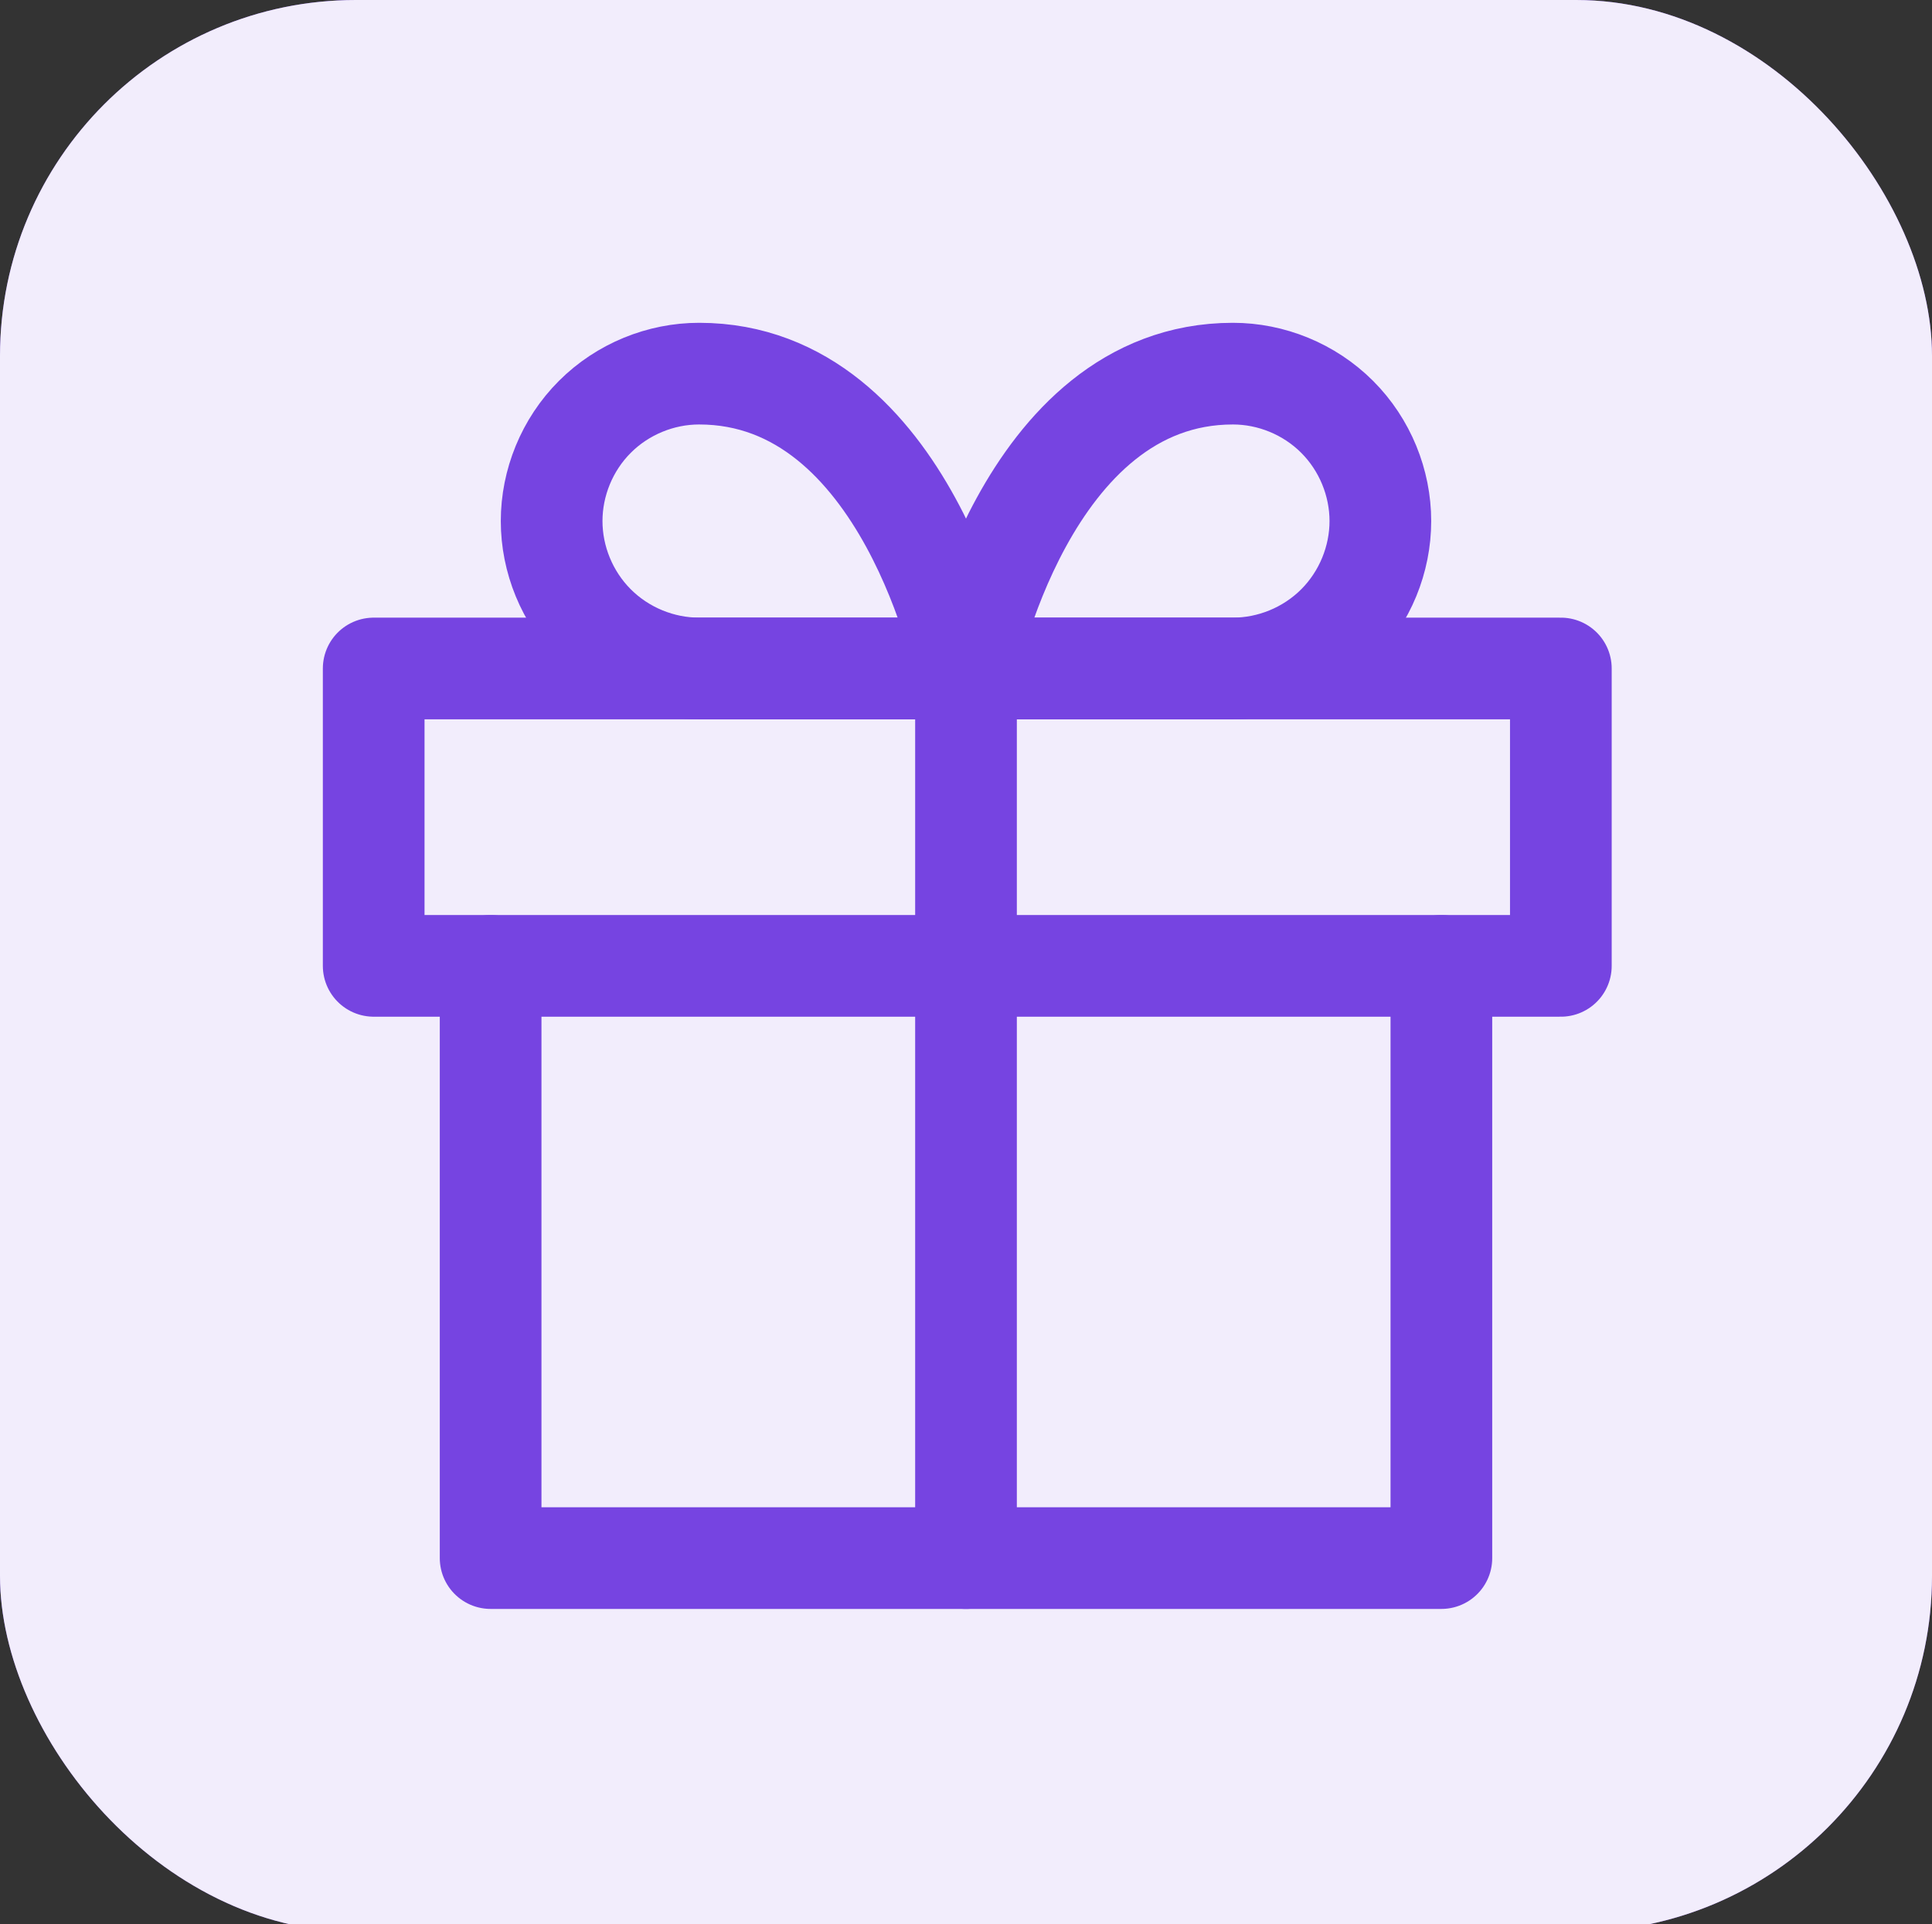 <?xml version="1.0" encoding="UTF-8"?>
<svg id="Layer_1" xmlns="http://www.w3.org/2000/svg" version="1.1" viewBox="0 0 76 75.7">
  <rect x="0" y="0" width="76" height="75.7" fill="#333333" stroke="none"/>
  <!-- Generator: Adobe Illustrator 29.0.1, SVG Export Plug-In . SVG Version: 2.1.0 Build 192)  -->
  <defs>
    <style>
      .st0 {
        fill: #7644e1;
      }

      .st1 {
        fill: none;
        stroke: #7644e1;
        stroke-linecap: round;
        stroke-linejoin: round;
        stroke-width: 4px;
      }

      .st2 {
        fill: #fff;
        fill-opacity: .9;
      }
    </style>
  </defs>
  <g>
    <rect class="st0" width="76" height="76" rx="14" ry="14"/>
    <rect class="st2" width="76" height="76" rx="14" ry="14"/>
  </g>
  <path class="st1" d="M56.7,38v23.3H19.3v-23.3"/>
  <path class="st1" d="M61.3,26.3H14.7v11.7h46.7v-11.7Z"/>
  <path class="st1" d="M38,61.3V26.3"/>
  <path class="st1" d="M38,26.3h-10.5c-1.5,0-3-.6-4.1-1.7-1.1-1.1-1.7-2.6-1.7-4.1s.6-3,1.7-4.1c1.1-1.1,2.6-1.7,4.1-1.7,8.2,0,10.5,11.7,10.5,11.7Z"/>
  <path class="st1" d="M38,26.3h10.5c1.5,0,3-.6,4.1-1.7,1.1-1.1,1.7-2.6,1.7-4.1s-.6-3-1.7-4.1c-1.1-1.1-2.6-1.7-4.1-1.7-8.2,0-10.5,11.7-10.5,11.7Z"/>
</svg>